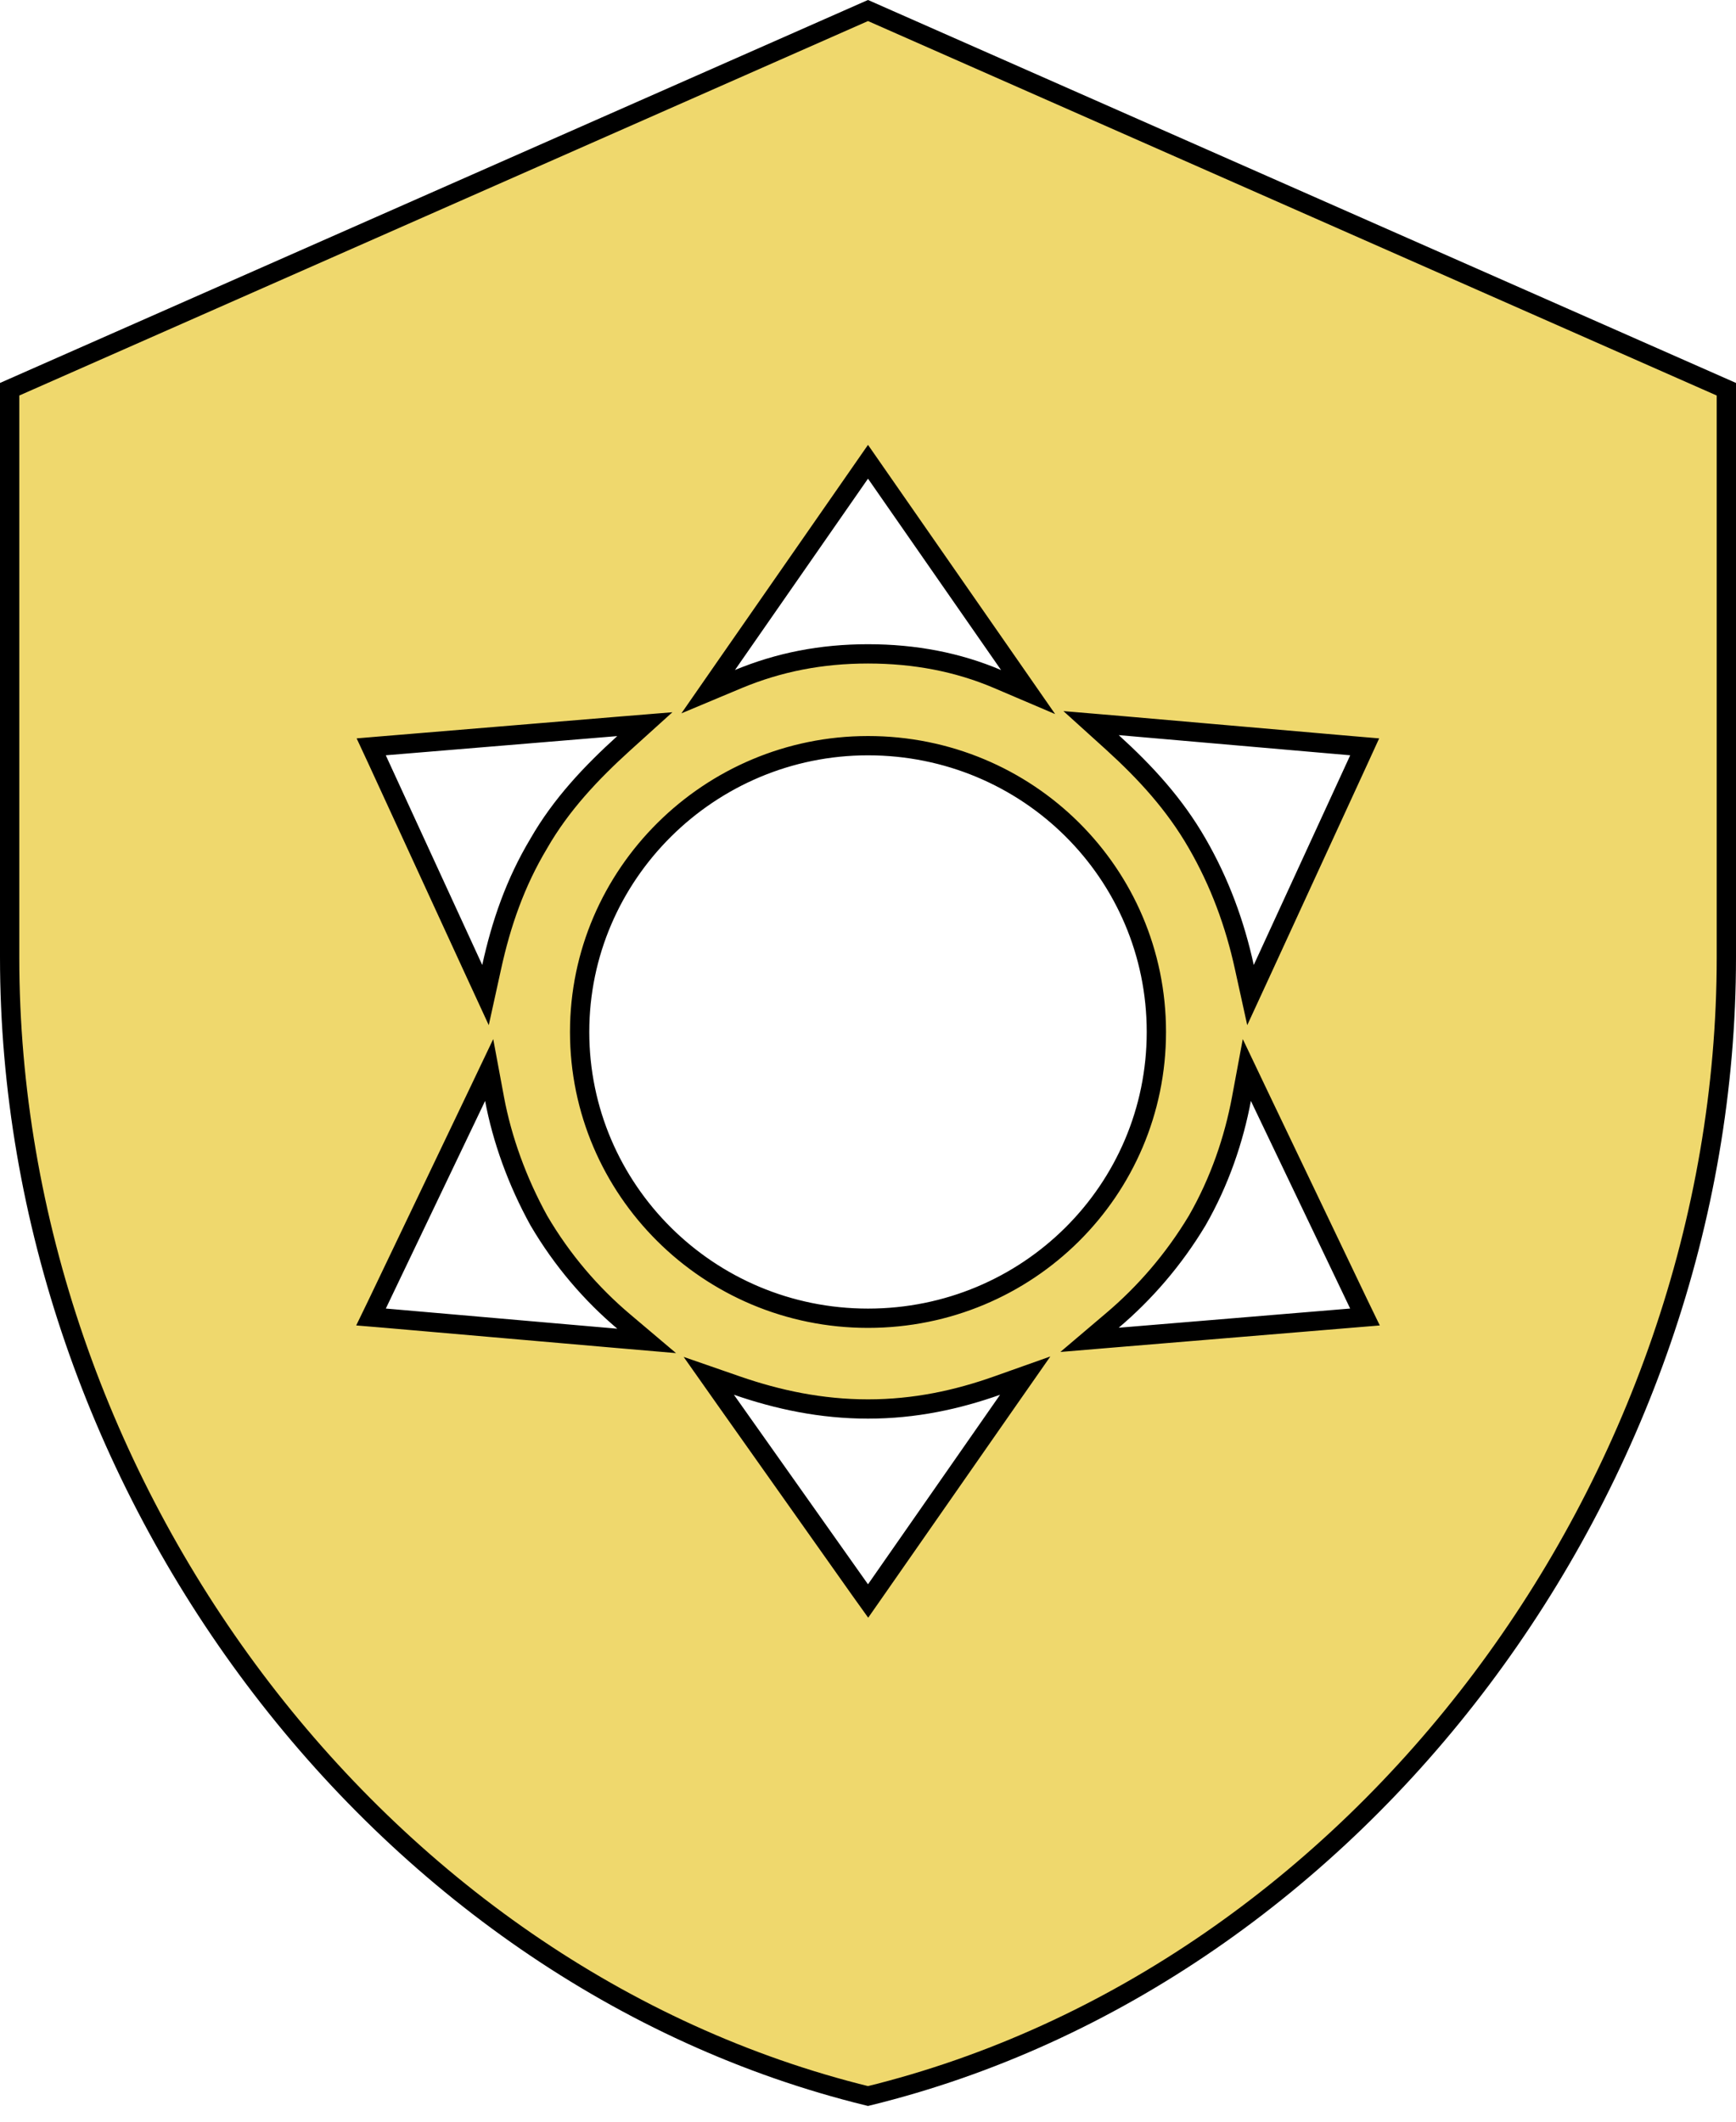 <svg width="18" height="22" viewBox="0 0 18 22" fill="none" xmlns="http://www.w3.org/2000/svg">
<path d="M9.082 4.906L9 4.788L8.918 4.906L7.538 6.891L7.343 7.172L7.658 7.04C8.076 6.867 8.513 6.78 9 6.78C9.488 6.78 9.934 6.867 10.341 7.04L10.66 7.176L10.462 6.891L9.082 4.906ZM3.992 7.732L3.849 7.744L3.909 7.873L4.909 10.047L5.034 10.318L5.098 10.027C5.196 9.578 5.343 9.152 5.586 8.747L5.586 8.747L5.587 8.745C5.819 8.341 6.131 8.012 6.467 7.707L6.686 7.509L6.392 7.533L3.992 7.732ZM3.91 13.526L3.847 13.656L3.991 13.668L6.391 13.877L6.705 13.904L6.465 13.701C6.133 13.42 5.831 13.072 5.587 12.656C5.362 12.248 5.206 11.812 5.128 11.396L5.072 11.095L4.94 11.372L3.91 13.526ZM14.091 7.873L14.15 7.744L14.009 7.732L11.609 7.523L11.313 7.498L11.533 7.697C11.879 8.011 12.18 8.34 12.413 8.745C12.648 9.152 12.804 9.579 12.902 10.027L12.966 10.318L13.091 10.047L14.091 7.873ZM14.008 13.668L14.153 13.656L14.09 13.526L13.06 11.372L12.928 11.095L12.872 11.396C12.794 11.813 12.647 12.249 12.414 12.655C12.17 13.062 11.867 13.41 11.535 13.691L11.297 13.893L11.608 13.867L14.008 13.668ZM8.918 16.485L9.001 16.601L9.082 16.485L10.452 14.519L10.63 14.264L10.337 14.368C9.925 14.514 9.486 14.61 9 14.61C8.514 14.61 8.065 14.514 7.643 14.368L7.349 14.266L7.528 14.52L8.918 16.485ZM0.1 4.036L9 0.109L17.9 4.036V9.926C17.9 15.384 14.1 20.485 9 21.734C3.9 20.485 0.1 15.384 0.1 9.926V4.036ZM11.99 10.7C11.99 9.056 10.655 7.732 9 7.732C7.355 7.732 6.01 9.066 6.01 10.7C6.01 12.334 7.345 13.669 9 13.669C10.655 13.669 11.99 12.344 11.99 10.7Z" fill="#EFD86D" stroke="black" stroke-width="0.2"/>
</svg>
